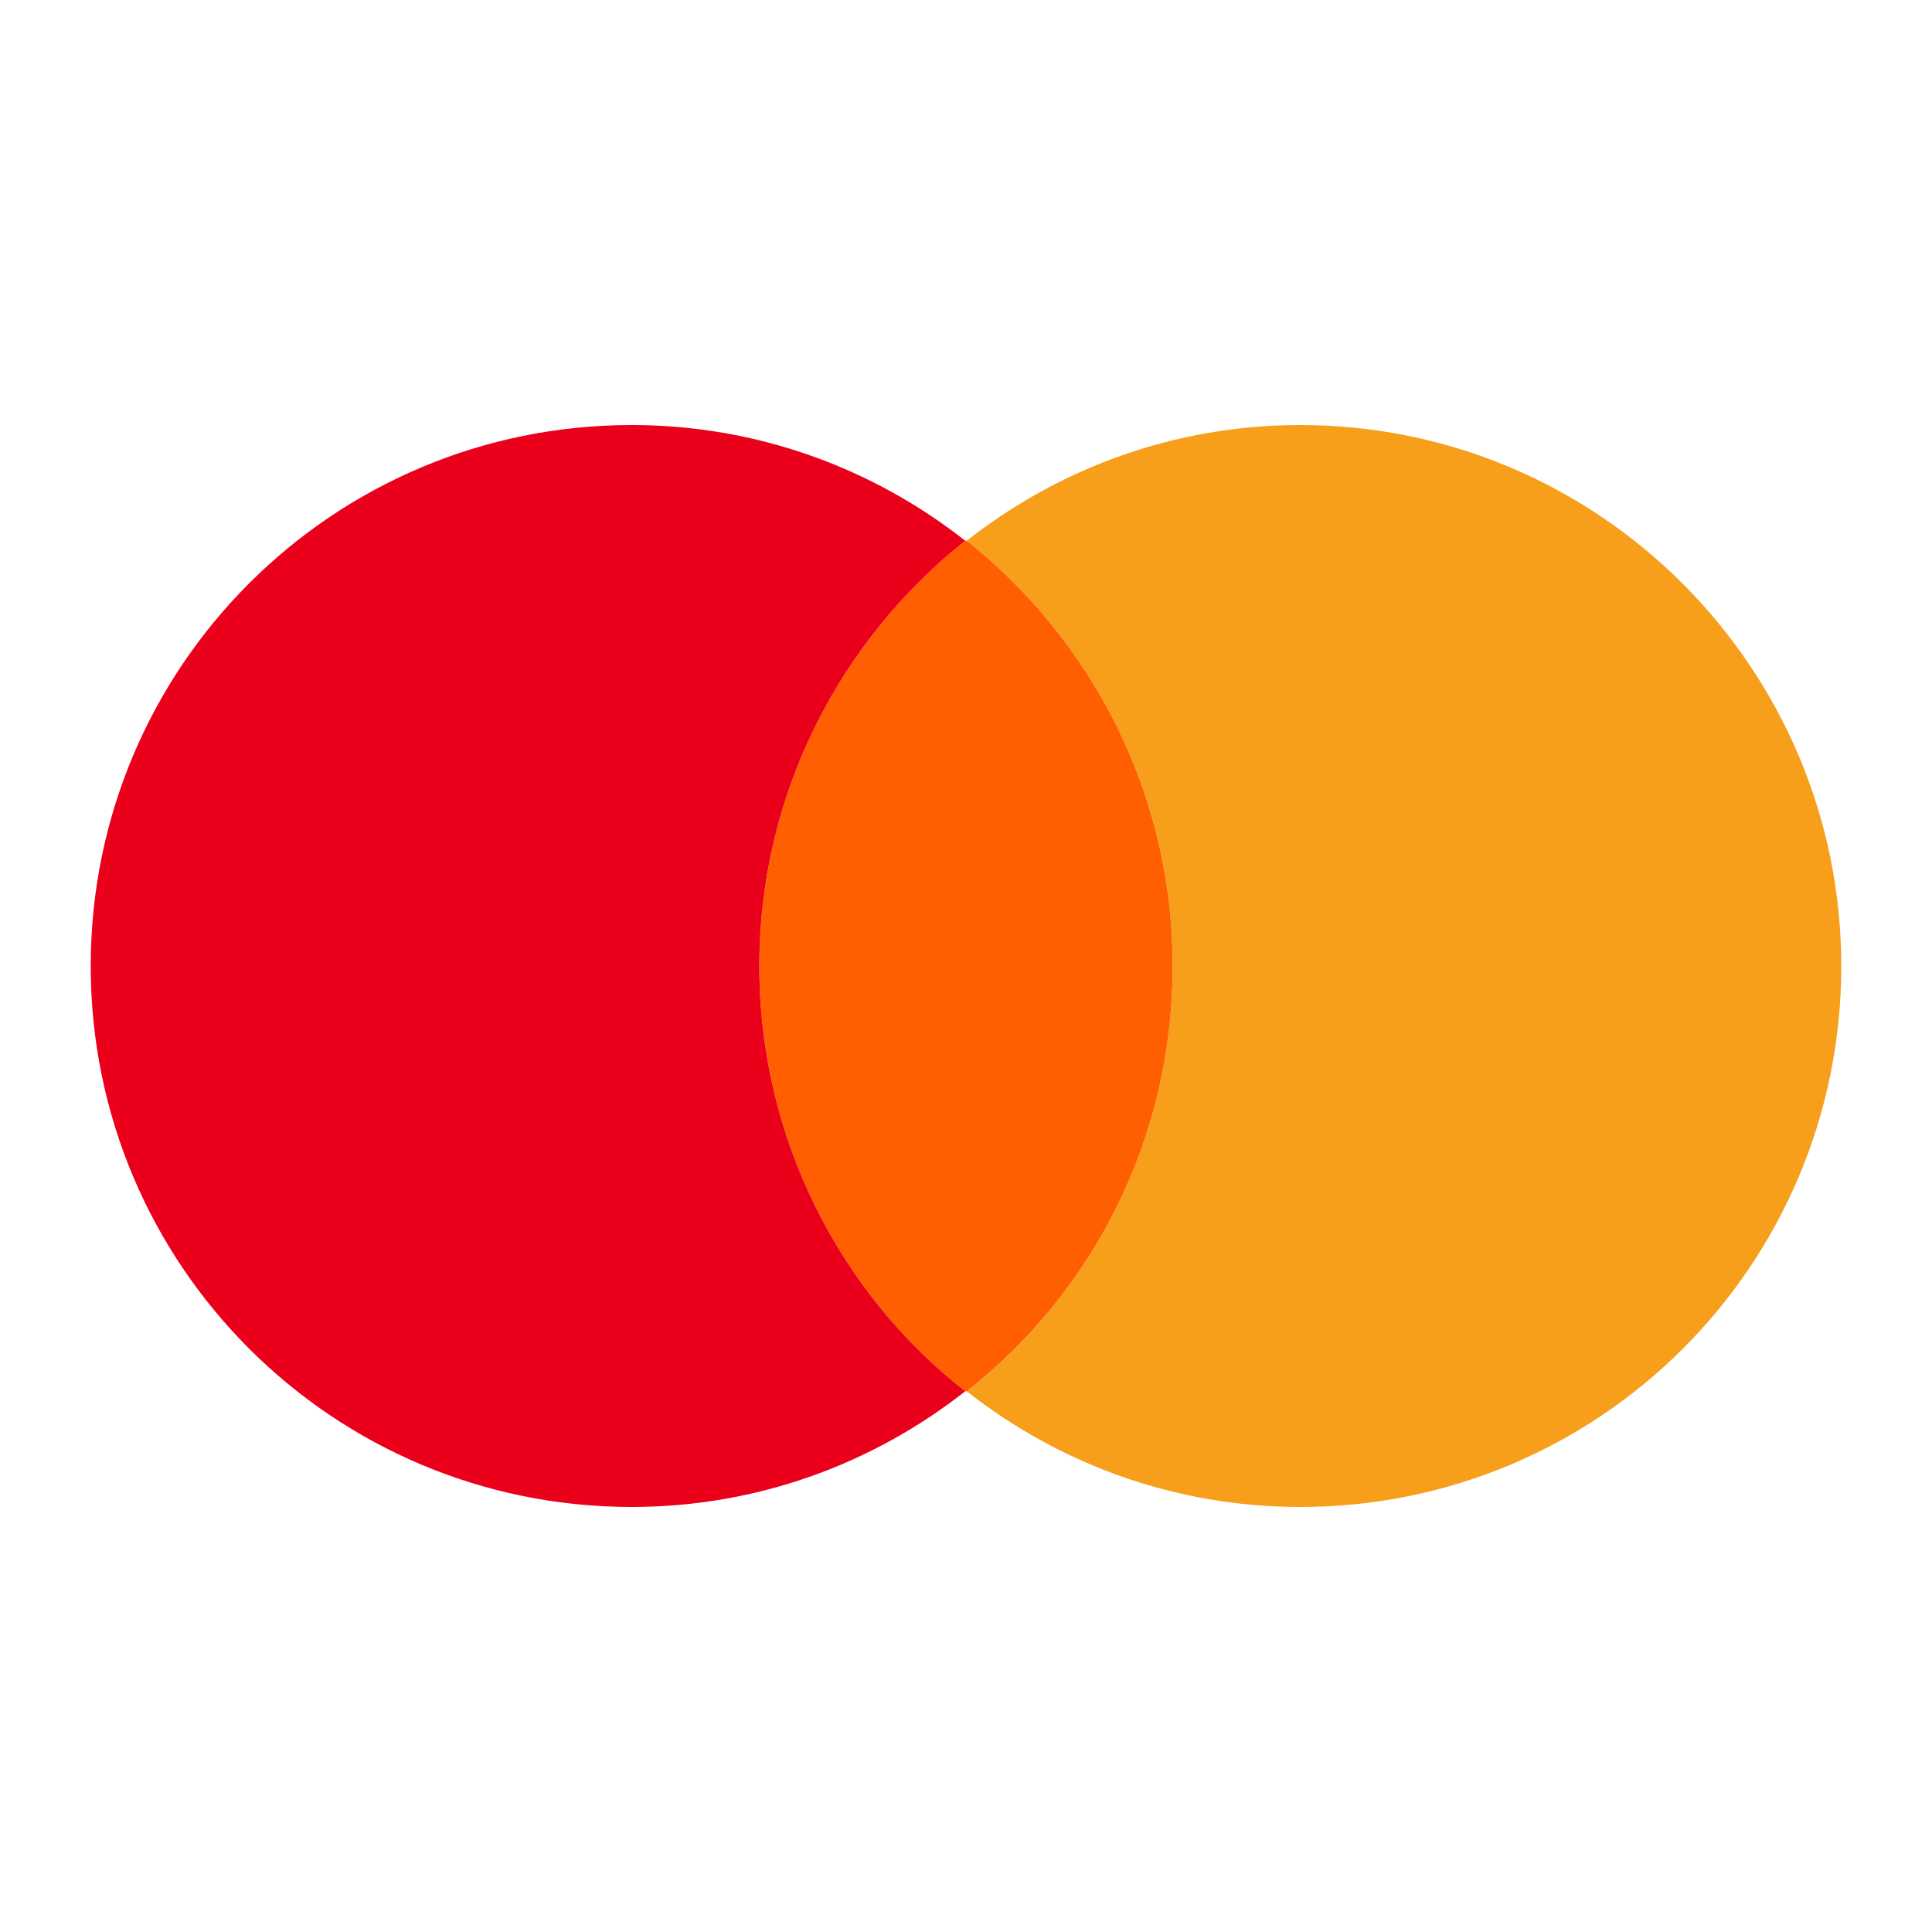 <svg width="25" height="25" viewBox="0 0 25 25" fill="none" xmlns="http://www.w3.org/2000/svg">
<path d="M23.826 12.5C23.826 16.369 20.696 19.5 16.826 19.5C15.193 19.5 13.696 18.936 12.51 18.003C14.143 16.719 15.174 14.736 15.174 12.5C15.174 10.264 14.124 8.281 12.51 6.997C13.696 6.064 15.193 5.5 16.826 5.5C20.696 5.5 23.826 8.65 23.826 12.5Z" fill="#F79E1B"/>
<path d="M12.51 6.997C12.51 6.997 12.51 6.997 12.51 6.997C14.124 8.281 15.174 10.264 15.174 12.5C15.174 14.736 14.143 16.719 12.51 18.003L12.49 18.003C10.876 16.739 9.826 14.736 9.826 12.5C9.826 10.264 10.876 8.281 12.49 6.997C12.49 6.997 12.49 6.997 12.49 6.997L12.51 6.997Z" fill="#FF5F00"/>
<path d="M9.826 12.5C9.826 10.264 10.876 8.281 12.49 6.997C11.304 6.064 9.807 5.5 8.174 5.5C4.304 5.5 1.174 8.631 1.174 12.5C1.174 16.369 4.304 19.5 8.174 19.5C9.807 19.5 11.304 18.936 12.49 18.003C10.876 16.739 9.826 14.736 9.826 12.5Z" fill="#EB001B"/>
</svg>

